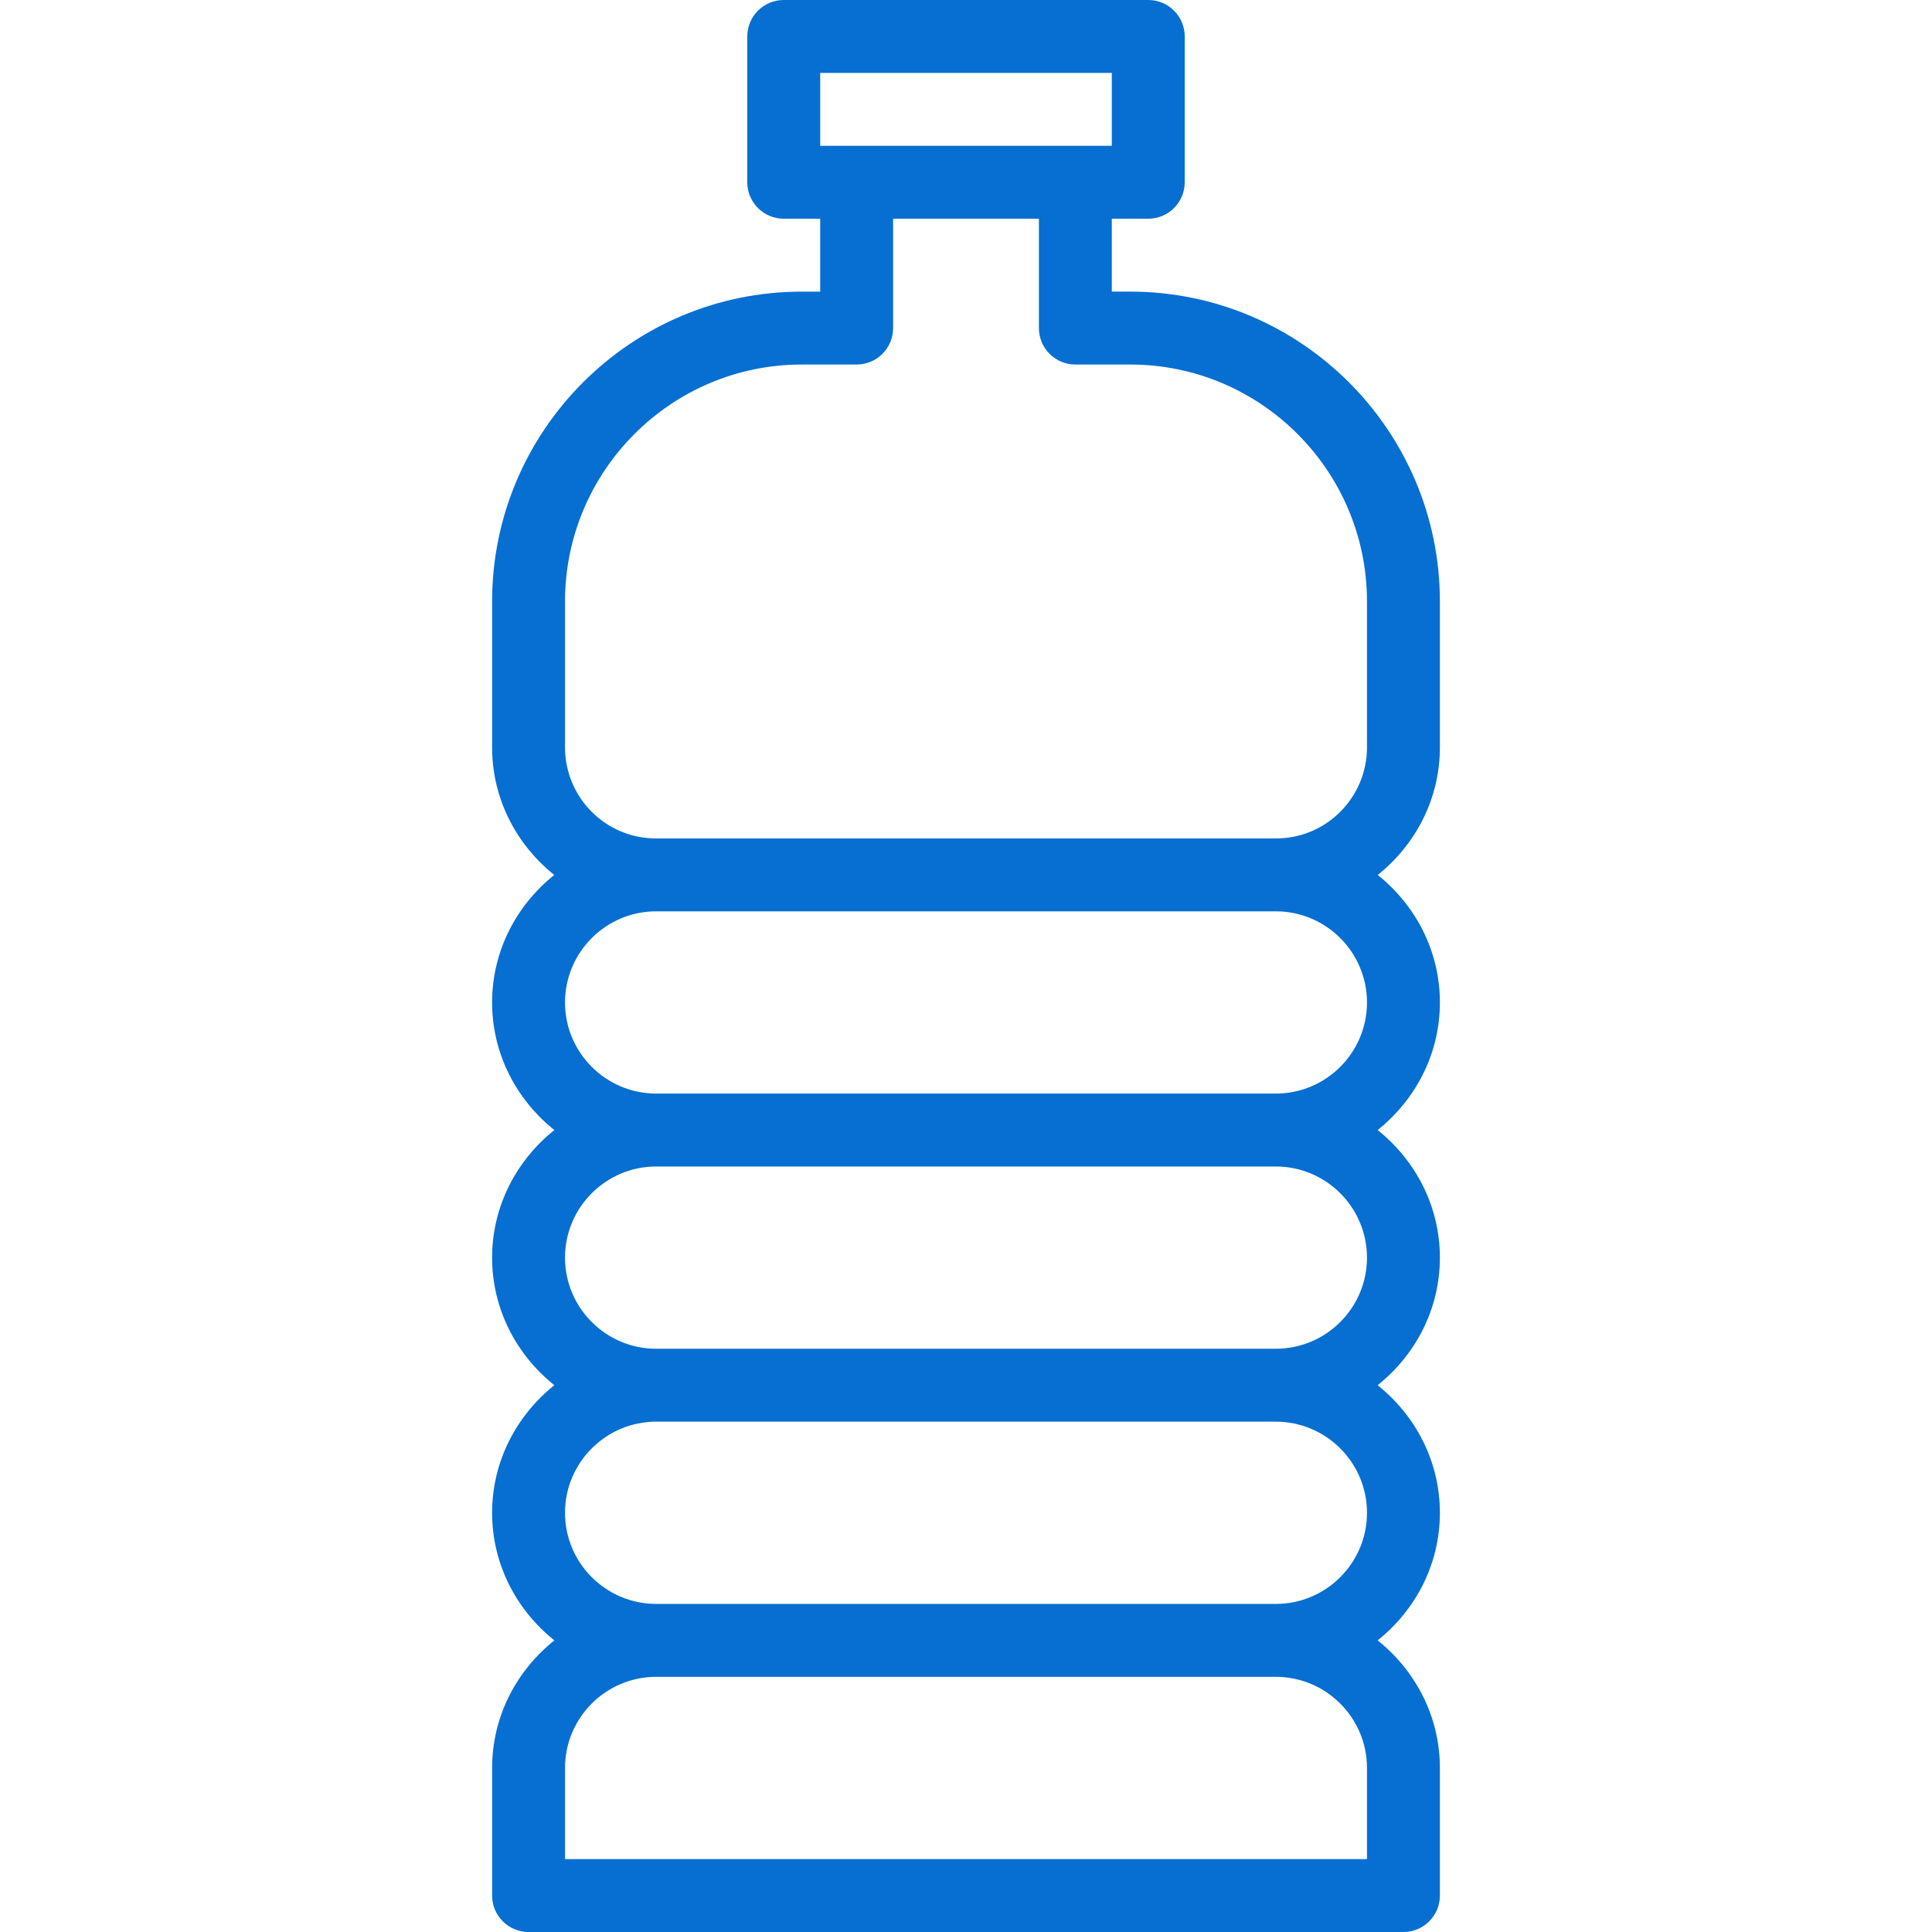 <svg fill="#066fd1" xmlns="http://www.w3.org/2000/svg" xmlns:xlink="http://www.w3.org/1999/xlink" version="1.1" id="Layer_1" x="0px" y="0px" viewBox="0 0 195.83 195.83" style="enable-background:new 0 0 195.83 195.83;" xml:space="preserve" class="svg replaced-svg">
<g>
	<g>
		<path d="M145.949,75.753V60.966c0-17.316-14.081-31.407-31.389-31.407h-1.866v-7.39h3.695c2.04,0,3.695-1.653,3.695-3.695V3.695    c0-2.042-1.655-3.695-3.695-3.695H79.441c-2.04,0-3.695,1.653-3.695,3.695v14.78c0,2.042,1.655,3.695,3.695,3.695h3.695v7.39    H81.27c-17.307,0-31.389,14.091-31.389,31.407v14.787c0,5.252,2.491,9.885,6.299,12.933c-3.808,3.049-6.299,7.678-6.299,12.924    c0,5.25,2.496,9.883,6.309,12.932c-3.814,3.049-6.309,7.682-6.309,12.932s2.496,9.883,6.309,12.932    c-3.814,3.049-6.309,7.682-6.309,12.932s2.496,9.883,6.309,12.932c-3.814,3.049-6.309,7.682-6.309,12.932v12.932    c0,2.042,1.655,3.695,3.695,3.695h88.678c2.04,0,3.695-1.653,3.695-3.695v-12.932c0-5.25-2.496-9.883-6.309-12.932    c3.814-3.049,6.309-7.682,6.309-12.932s-2.496-9.883-6.309-12.932c3.814-3.049,6.309-7.682,6.309-12.932    s-2.496-9.883-6.309-12.932c3.814-3.049,6.309-7.682,6.309-12.932c0-5.245-2.491-9.874-6.299-12.924    C143.458,85.639,145.949,81.005,145.949,75.753z M83.136,7.39h29.559v7.39H109H86.831h-3.695V7.39z M138.559,188.44H57.271v-9.237    c0-5.095,4.148-9.237,9.246-9.237h62.795c5.099,0,9.247,4.142,9.247,9.237V188.44z M129.313,162.576H66.517    c-5.098,0-9.246-4.142-9.246-9.237c0-5.095,4.148-9.237,9.246-9.237h62.795c5.099,0,9.247,4.142,9.247,9.237    C138.559,158.434,134.411,162.576,129.313,162.576z M129.313,136.712H66.517c-5.098,0-9.246-4.142-9.246-9.237    c0-5.095,4.148-9.237,9.246-9.237h62.795c5.099-0.001,9.247,4.142,9.247,9.237C138.559,132.57,134.411,136.712,129.313,136.712z     M129.313,110.847H66.517c-5.098,0-9.246-4.142-9.246-9.237c0-5.095,4.148-9.237,9.246-9.237h62.795    c5.099,0,9.247,4.142,9.247,9.237C138.559,106.705,134.411,110.847,129.313,110.847z M138.559,75.753    c0,5.088-4.126,9.23-9.199,9.23h-0.047H66.517H66.47c-5.073,0-9.199-4.142-9.199-9.23V60.966    c0-13.243,10.766-24.017,23.999-24.017h5.56c2.04,0,3.695-1.653,3.695-3.695V22.169h14.78v11.085c0,2.042,1.655,3.695,3.695,3.695    h5.56c13.233,0,23.999,10.774,23.999,24.017V75.753z"></path>
	</g>
</g>
<g>
</g>
<g>
</g>
<g>
</g>
<g>
</g>
<g>
</g>
<g>
</g>
<g>
</g>
<g>
</g>
<g>
</g>
<g>
</g>
<g>
</g>
<g>
</g>
<g>
</g>
<g>
</g>
<g>
</g>
</svg>